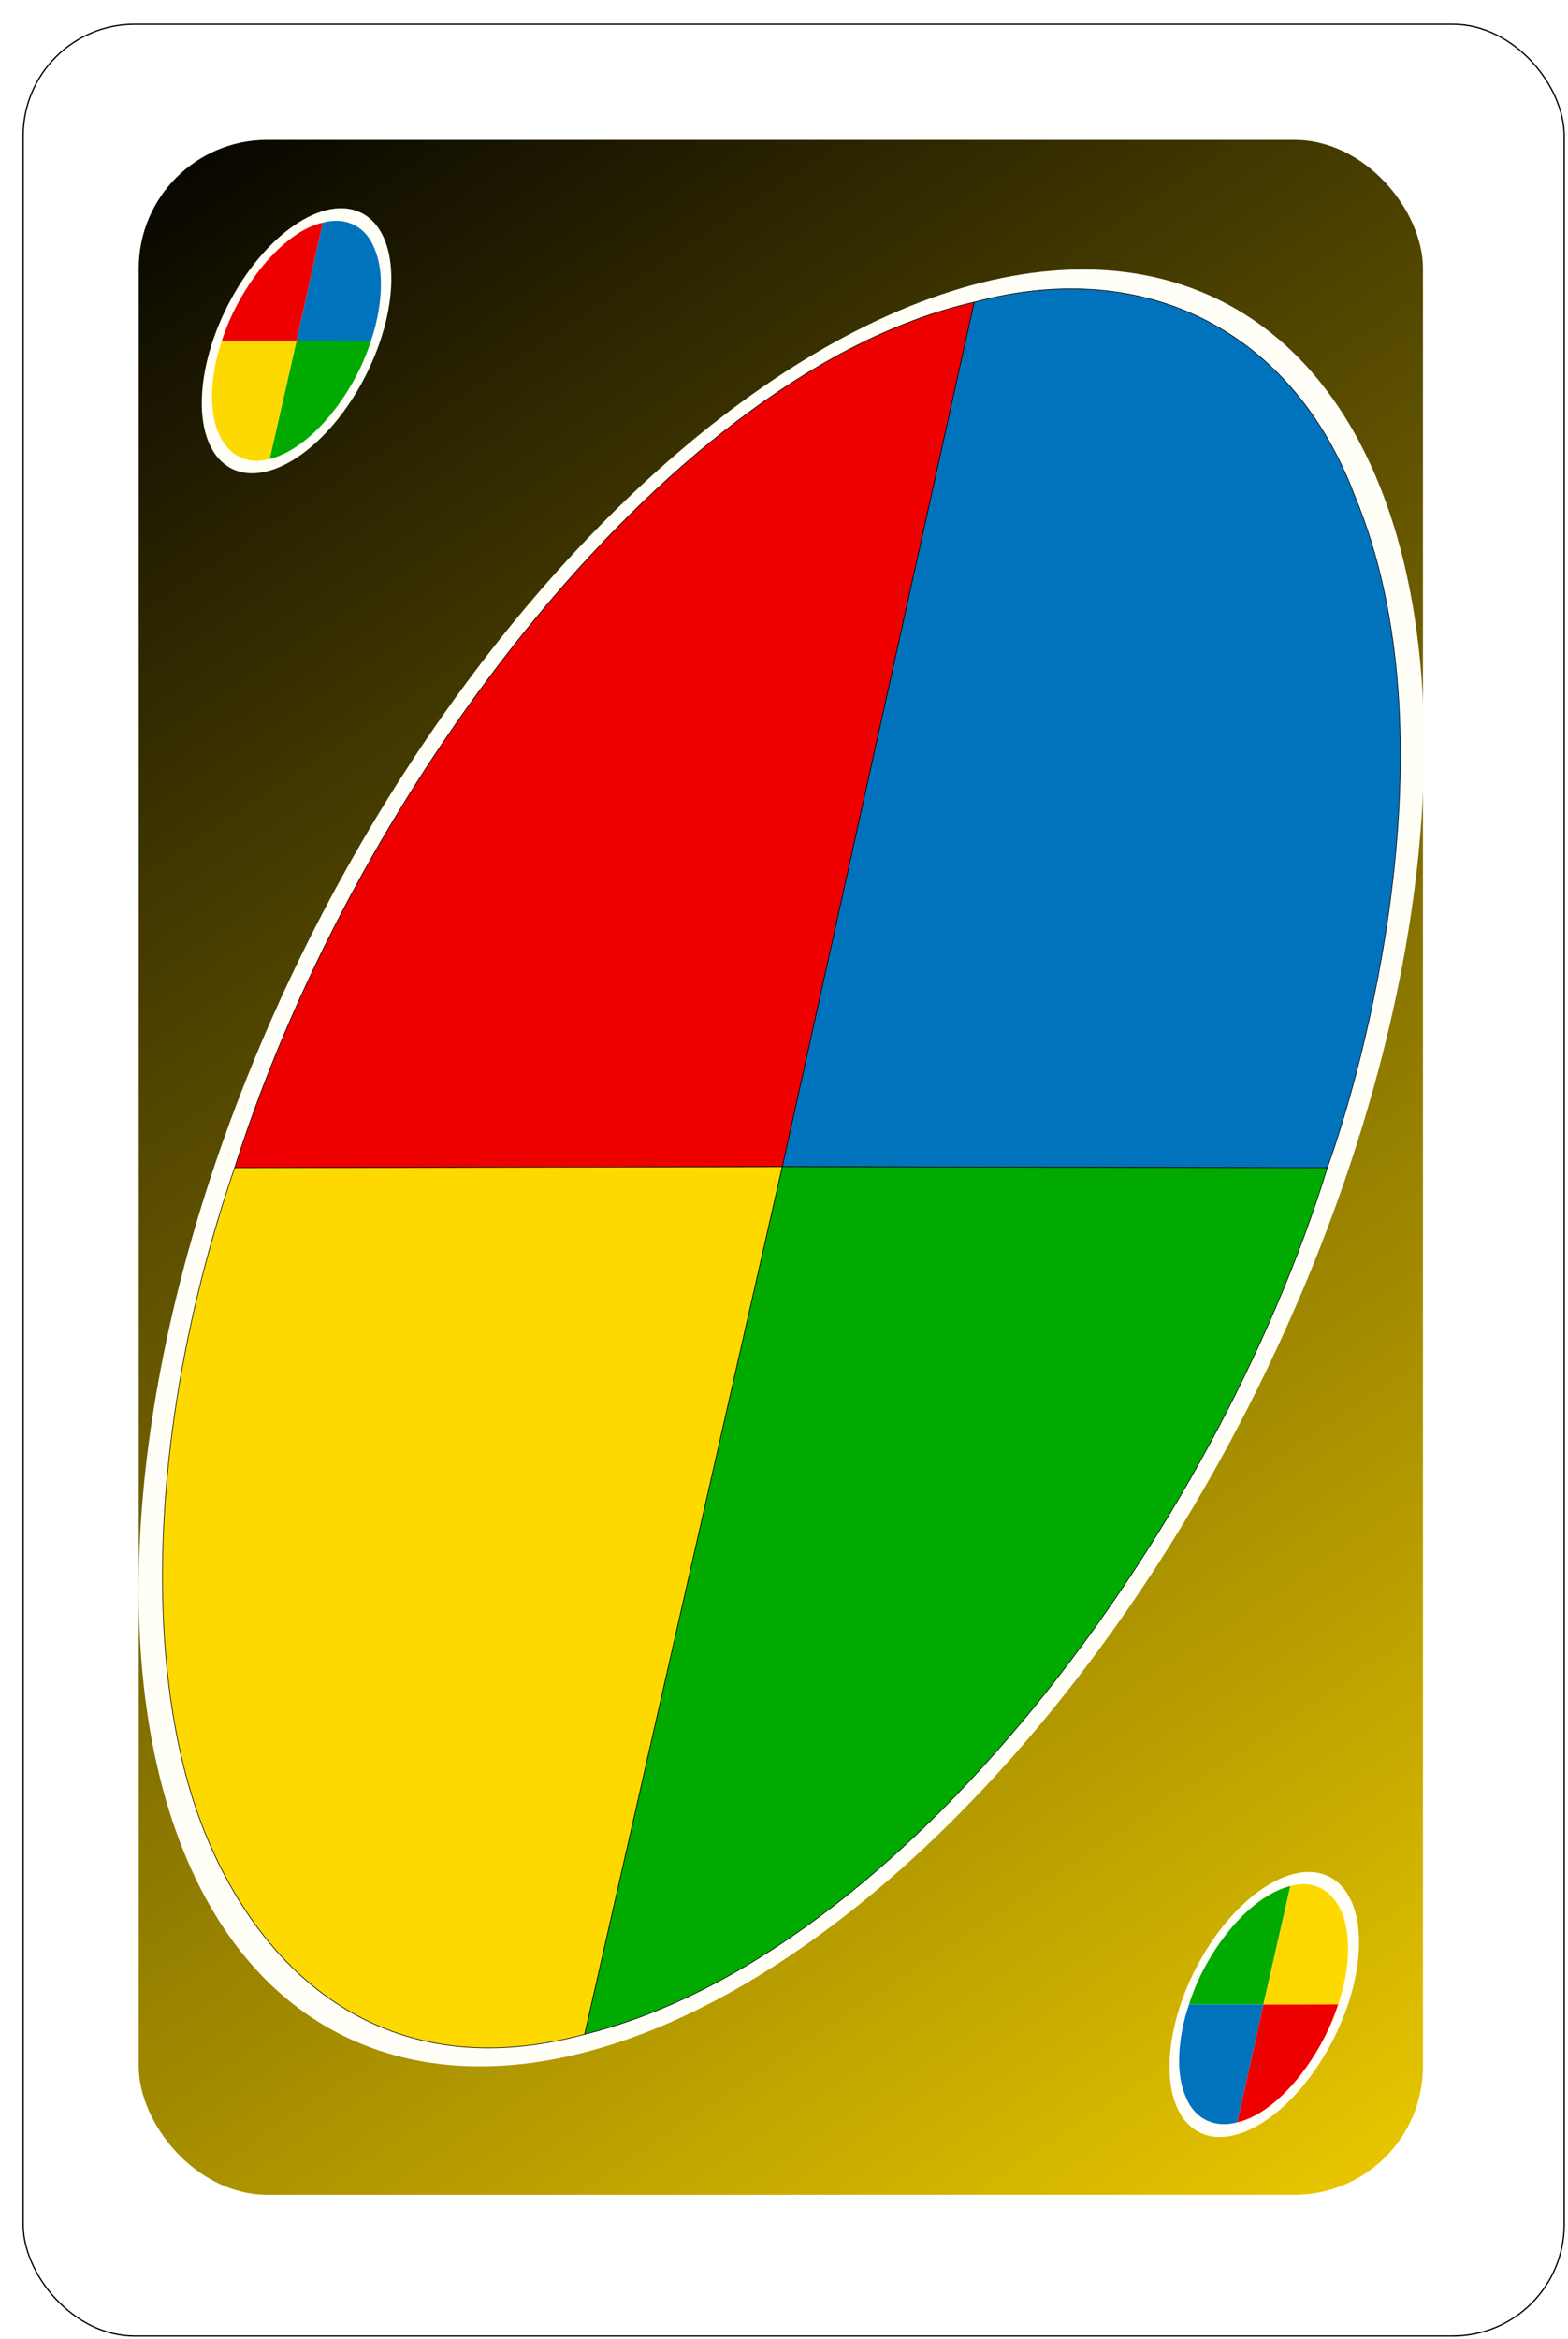<?xml version="1.0" encoding="UTF-8" standalone="no"?>
<!-- Created with Inkscape (http://www.inkscape.org/) -->

<svg
   xmlns:dc="http://purl.org/dc/elements/1.1/"
   xmlns:cc="http://creativecommons.org/ns#"
   xmlns:rdf="http://www.w3.org/1999/02/22-rdf-syntax-ns#"
   xmlns:svg="http://www.w3.org/2000/svg"
   xmlns="http://www.w3.org/2000/svg"
   xmlns:xlink="http://www.w3.org/1999/xlink"
   xmlns:sodipodi="http://sodipodi.sourceforge.net/DTD/sodipodi-0.dtd"
   xmlns:inkscape="http://www.inkscape.org/namespaces/inkscape"
   version="1.1"
   id="svg7964"
   width="244.2"
   height="364.2"
   sodipodi:docname="wild_yellow.svg"
   inkscape:version="0.91 r13725">
  <defs
     id="defs7968">
    <linearGradient
       inkscape:collect="always"
       id="linearGradient4225">
      <stop
         style="stop-color:#000000;stop-opacity:1;"
         offset="0"
         id="stop4227" />
      <stop
         style="stop-color:#fed900;stop-opacity:1"
         offset="1"
         id="stop4229" />
    </linearGradient>
    <filter
       style="color-interpolation-filters:sRGB"
       inkscape:label="Drop Shadow"
       id="filter952">
      <feFlood
         flood-opacity="1"
         flood-color="rgb(0,0,0)"
         result="flood"
         id="feFlood942" />
      <feComposite
         in="flood"
         in2="SourceGraphic"
         operator="in"
         result="composite1"
         id="feComposite944" />
      <feGaussianBlur
         in="composite1"
         stdDeviation="0"
         result="blur"
         id="feGaussianBlur946" />
      <feOffset
         dx="2"
         dy="2"
         result="offset"
         id="feOffset948" />
      <feComposite
         in="SourceGraphic"
         in2="offset"
         operator="over"
         result="composite2"
         id="feComposite950" />
    </filter>
    <filter
       style="color-interpolation-filters:sRGB"
       inkscape:label="Drop Shadow"
       id="filter1480">
      <feFlood
         flood-opacity="1"
         flood-color="rgb(0,0,0)"
         result="flood"
         id="feFlood1470" />
      <feComposite
         in="flood"
         in2="SourceGraphic"
         operator="in"
         result="composite1"
         id="feComposite1472" />
      <feGaussianBlur
         in="composite1"
         stdDeviation="0"
         result="blur"
         id="feGaussianBlur1474" />
      <feOffset
         dx="1.3"
         dy="1.3"
         result="offset"
         id="feOffset1476" />
      <feComposite
         in="SourceGraphic"
         in2="offset"
         operator="over"
         result="composite2"
         id="feComposite1478" />
    </filter>
    <filter
       style="color-interpolation-filters:sRGB"
       inkscape:label="Drop Shadow"
       id="filter1492">
      <feFlood
         flood-opacity="1"
         flood-color="rgb(0,0,0)"
         result="flood"
         id="feFlood1482" />
      <feComposite
         in="flood"
         in2="SourceGraphic"
         operator="in"
         result="composite1"
         id="feComposite1484" />
      <feGaussianBlur
         in="composite1"
         stdDeviation="0"
         result="blur"
         id="feGaussianBlur1486" />
      <feOffset
         dx="1.3"
         dy="1.3"
         result="offset"
         id="feOffset1488" />
      <feComposite
         in="SourceGraphic"
         in2="offset"
         operator="over"
         result="composite2"
         id="feComposite1490" />
    </filter>
    <filter
       style="color-interpolation-filters:sRGB"
       inkscape:label="Drop Shadow"
       id="filter1044">
      <feFlood
         flood-opacity="0.353"
         flood-color="rgb(0,0,0)"
         result="flood"
         id="feFlood1034" />
      <feComposite
         in="flood"
         in2="SourceGraphic"
         operator="in"
         result="composite1"
         id="feComposite1036" />
      <feGaussianBlur
         in="composite1"
         stdDeviation="0"
         result="blur"
         id="feGaussianBlur1038" />
      <feOffset
         dx="2"
         dy="2"
         result="offset"
         id="feOffset1040" />
      <feComposite
         in="SourceGraphic"
         in2="offset"
         operator="over"
         result="composite2"
         id="feComposite1042" />
    </filter>
    <linearGradient
       inkscape:collect="always"
       xlink:href="#linearGradient4225"
       id="linearGradient4231"
       x1="14.607"
       y1="18.786"
       x2="244.607"
       y2="362.786"
       gradientUnits="userSpaceOnUse" />
  </defs>
  <sodipodi:namedview
     pagecolor="#ffffff"
     bordercolor="#666666"
     borderopacity="1"
     objecttolerance="10"
     gridtolerance="10"
     guidetolerance="10"
     inkscape:pageopacity="0"
     inkscape:pageshadow="2"
     inkscape:window-width="1366"
     inkscape:window-height="709"
     id="namedview7966"
     showgrid="false"
     showguides="true"
     inkscape:guide-bbox="true"
     inkscape:zoom="1"
     inkscape:cx="-66.39736"
     inkscape:cy="150.40984"
     inkscape:window-x="0"
     inkscape:window-y="0"
     inkscape:window-maximized="1"
     inkscape:current-layer="svg7964"
     inkscape:measure-start="315,131.5"
     inkscape:measure-end="89.8722,44.3867"
     inkscape:lockguides="false">
    <sodipodi:guide
       position="132.308,241.318"
       orientation="0,1"
       id="guide838"
       inkscape:locked="false" />
    <sodipodi:guide
       position="127.296,121.402"
       orientation="0,1"
       id="guide840"
       inkscape:locked="false" />
    <sodipodi:guide
       position="191.221,182.355"
       orientation="0,1"
       id="guide842"
       inkscape:locked="false" />
    <sodipodi:guide
       position="121.906,198.274"
       orientation="1,0"
       id="guide844"
       inkscape:locked="false" />
    <sodipodi:guide
       position="39.664,331.788"
       orientation="0,1"
       id="guide846"
       inkscape:locked="false" />
    <sodipodi:guide
       position="31.345,320.369"
       orientation="1,0"
       id="guide848"
       inkscape:locked="false" />
    <sodipodi:guide
       position="211.594,43.828"
       orientation="1,0"
       id="guide850"
       inkscape:locked="false" />
    <sodipodi:guide
       position="198.496,31.43"
       orientation="0,1"
       id="guide852"
       inkscape:locked="false" />
    <sodipodi:guide
       position="51.25,290.5"
       orientation="0,1"
       id="guide886"
       inkscape:locked="false" />
  </sodipodi:namedview>
  <inkscape:clipboard
     style="font-variant-east_asian:normal;opacity:1;vector-effect:none;fill:#ffffff;fill-opacity:1;stroke:#000000;stroke-width:1.2;stroke-linecap:butt;stroke-linejoin:miter;stroke-miterlimit:4;stroke-dasharray:none;stroke-dashoffset:0;stroke-opacity:1"
     min="962.4,2522.4"
     max="1203.6,2883.6" />
  <rect
     style="fill:#ffffff;fill-opacity:1;fill-rule:evenodd;stroke:#000000;stroke-width:0.2;stroke-miterlimit:4;stroke-dasharray:none;stroke-opacity:1;filter:url(#filter1044)"
     id="rect2987-8-5-0"
     y="1.786"
     x="1.607"
     ry="17.373"
     rx="17.373"
     height="360"
     width="240" />
  <rect
     style="fill:url(#linearGradient4231);fill-opacity:1;fill-rule:evenodd;stroke:none;stroke-width:4"
     id="rect3757-26-33-8"
     y="21.786"
     x="21.607"
     ry="20"
     rx="20"
     height="320"
     width="200" />
  <ellipse
     style="opacity:1;fill:#fffff8;fill-opacity:1;stroke:none;stroke-width:0.4;stroke-miterlimit:4;stroke-dasharray:none;stroke-opacity:1;paint-order:normal"
     id="path918"
     cx="190.913"
     cy="106.638"
     transform="matrix(0.891,0.455,-0.454,0.891,0,0)"
     ry="151.394"
     rx="81.657" />
  <path
     style="fill:#0173bc;fill-opacity:1;fill-rule:evenodd;stroke:#000000;stroke-width:0.1;stroke-miterlimit:4;stroke-dasharray:none;stroke-opacity:1"
     d="m 151.71,47.061 -29.881,134.624 84.891,0.162 c 5.342,-14.826 20.092,-66.693 4.217,-104.729 -9.511,-25.131 -32.194,-37.332 -59.228,-30.057 z"
     id="path871"
     inkscape:connector-curvature="0"
     sodipodi:nodetypes="ccccc" />
  <path
     style="fill:#ee0000;fill-opacity:1;fill-rule:evenodd;stroke:#000000;stroke-width:0.1;stroke-miterlimit:4;stroke-dasharray:none;stroke-opacity:1"
     d="M 151.71,47.061 C 105.352,57.6 55.807,121.099 36.544,181.847 l 85.285,-0.162 z"
     id="path869"
     inkscape:connector-curvature="0"
     sodipodi:nodetypes="cccc" />
  <path
     style="fill:#00aa00;fill-opacity:1;fill-rule:evenodd;stroke:#000000;stroke-width:0.1;stroke-miterlimit:4;stroke-dasharray:none;stroke-opacity:1"
     d="M 121.829,181.685 91.045,316.798 C 140.671,304.454 189.128,238.762 206.72,181.847 Z"
     id="path867"
     inkscape:connector-curvature="0"
     sodipodi:nodetypes="cccc" />
  <path
     style="fill:#fed900;fill-opacity:1;fill-rule:evenodd;stroke:#000000;stroke-width:0.1;stroke-miterlimit:4;stroke-dasharray:none;stroke-opacity:1"
     d="m 36.544,181.847 c -13.94,40.715 -14.08,79.204 -4.995,102.614 8.985,23.152 28.751,40.701 59.496,32.337 L 121.829,181.685 Z"
     id="path3773-0-4-8-8-5-8-3-9-4-9"
     inkscape:connector-curvature="0"
     sodipodi:nodetypes="csccc" />
  <ellipse
     style="opacity:1;fill:#fffff8;fill-opacity:1;stroke:none;stroke-width:0.059;stroke-miterlimit:4;stroke-dasharray:none;stroke-opacity:1;paint-order:normal"
     id="path918-3"
     cx="65.215"
     cy="26.258"
     transform="matrix(0.891,0.455,-0.454,0.891,0,0)"
     ry="22.327"
     rx="12.042" />
  <path
     style="fill:#0173bc;fill-opacity:1;fill-rule:evenodd;stroke:none;stroke-width:0.16"
     d="m 50.268,34.668 -4.077,18.37 11.584,0.022 c 0.729,-2.023 2.742,-9.101 0.575,-14.291 -1.298,-3.429 -4.393,-5.094 -8.082,-4.101 z"
     id="path871-6"
     inkscape:connector-curvature="0"
     sodipodi:nodetypes="ccccc" />
  <path
     style="fill:#ee0000;fill-opacity:1;fill-rule:evenodd;stroke:none;stroke-width:0.16"
     d="M 50.268,34.668 C 43.943,36.106 37.182,44.771 34.553,53.06 l 11.638,-0.022 z"
     id="path869-7"
     inkscape:connector-curvature="0"
     sodipodi:nodetypes="cccc" />
  <path
     style="fill:#00aa00;fill-opacity:1;fill-rule:evenodd;stroke:none;stroke-width:0.16"
     d="M 46.191,53.038 41.99,71.475 C 48.762,69.79 55.374,60.826 57.775,53.06 Z"
     id="path867-5"
     inkscape:connector-curvature="0"
     sodipodi:nodetypes="cccc" />
  <path
     style="fill:#fed900;fill-opacity:1;fill-rule:evenodd;stroke:none;stroke-width:0.16"
     d="m 34.553,53.06 c -1.902,5.556 -1.921,10.808 -0.682,14.002 1.226,3.159 3.923,5.554 8.118,4.412 l 4.201,-18.437 z"
     id="path3773-0-4-8-8-5-8-3-9-4-9-3"
     inkscape:connector-curvature="0"
     sodipodi:nodetypes="csccc" />
  <ellipse
     style="opacity:1;fill:#fffff8;fill-opacity:1;stroke:none;stroke-width:0.059;stroke-miterlimit:4;stroke-dasharray:none;stroke-opacity:1;paint-order:normal"
     id="path918-3-6"
     cx="-317.011"
     cy="-188.46"
     transform="matrix(-0.891,-0.455,0.454,-0.891,0,0)"
     ry="22.327"
     rx="12.042" />
  <path
     style="fill:#0173bc;fill-opacity:1;fill-rule:evenodd;stroke:none;stroke-width:0.16"
     d="m 192.694,330.513 4.077,-18.37 -11.584,-0.022 c -0.729,2.023 -2.742,9.101 -0.575,14.291 1.298,3.429 4.393,5.094 8.082,4.101 z"
     id="path871-6-2"
     inkscape:connector-curvature="0"
     sodipodi:nodetypes="ccccc" />
  <path
     style="fill:#ee0000;fill-opacity:1;fill-rule:evenodd;stroke:none;stroke-width:0.16"
     d="m 192.694,330.513 c 6.326,-1.438 13.086,-10.103 15.715,-18.392 l -11.638,0.022 z"
     id="path869-7-6"
     inkscape:connector-curvature="0"
     sodipodi:nodetypes="cccc" />
  <path
     style="fill:#00aa00;fill-opacity:1;fill-rule:evenodd;stroke:none;stroke-width:0.16"
     d="m 196.771,312.143 4.201,-18.437 c -6.772,1.684 -13.384,10.648 -15.784,18.415 z"
     id="path867-5-1"
     inkscape:connector-curvature="0"
     sodipodi:nodetypes="cccc" />
  <path
     style="fill:#fed900;fill-opacity:1;fill-rule:evenodd;stroke:none;stroke-width:0.16"
     d="m 208.409,312.121 c 1.902,-5.556 1.921,-10.808 0.682,-14.002 -1.226,-3.159 -3.923,-5.554 -8.118,-4.412 l -4.201,18.437 z"
     id="path3773-0-4-8-8-5-8-3-9-4-9-3-8"
     inkscape:connector-curvature="0"
     sodipodi:nodetypes="csccc" />
</svg>
